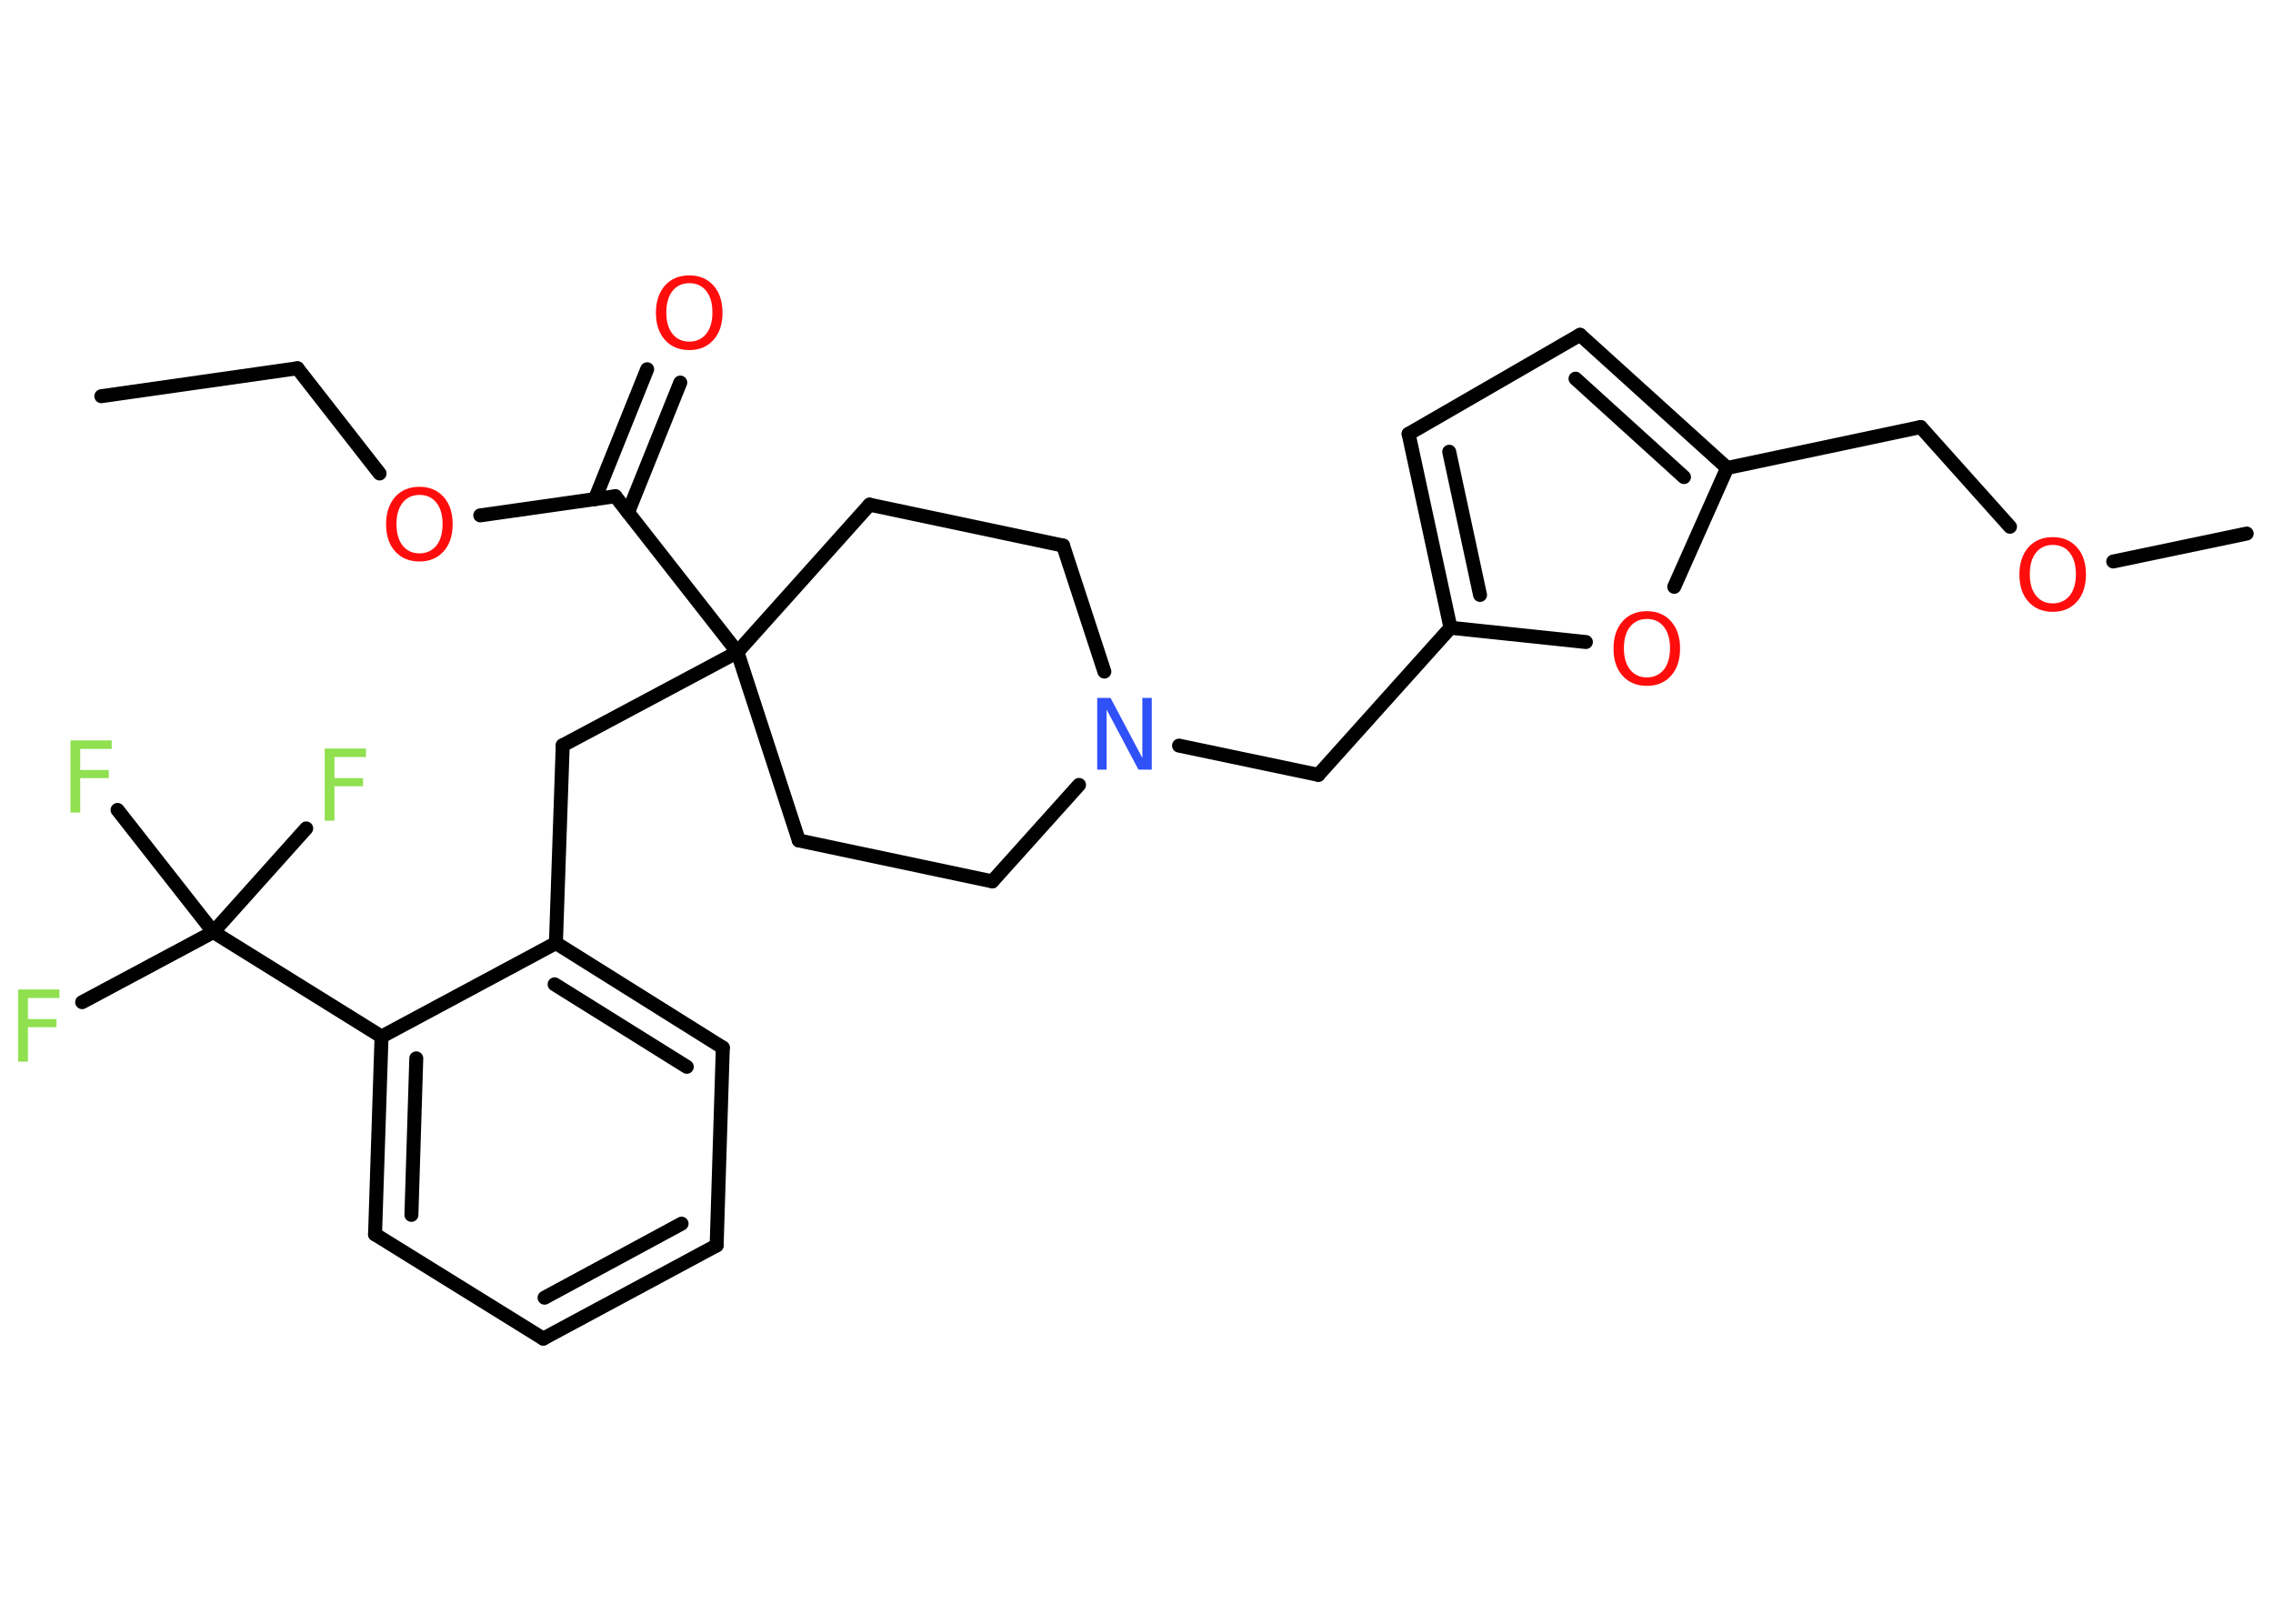 <?xml version='1.0' encoding='UTF-8'?>
<!DOCTYPE svg PUBLIC "-//W3C//DTD SVG 1.1//EN" "http://www.w3.org/Graphics/SVG/1.1/DTD/svg11.dtd">
<svg version='1.2' xmlns='http://www.w3.org/2000/svg' xmlns:xlink='http://www.w3.org/1999/xlink' width='70.0mm' height='50.0mm' viewBox='0 0 70.0 50.0'>
  <desc>Generated by the Chemistry Development Kit (http://github.com/cdk)</desc>
  <g stroke-linecap='round' stroke-linejoin='round' stroke='#000000' stroke-width='.43' fill='#FF0D0D'>
    <rect x='.0' y='.0' width='70.0' height='50.0' fill='#FFFFFF' stroke='none'/>
    <g id='mol1' class='mol'>
      <line id='mol1bnd1' class='bond' x1='3.12' y1='12.2' x2='9.16' y2='11.34'/>
      <line id='mol1bnd2' class='bond' x1='9.16' y1='11.34' x2='11.69' y2='14.58'/>
      <line id='mol1bnd3' class='bond' x1='14.79' y1='15.87' x2='18.95' y2='15.28'/>
      <g id='mol1bnd4' class='bond'>
        <line x1='18.32' y1='15.37' x2='19.93' y2='11.37'/>
        <line x1='19.34' y1='15.78' x2='20.95' y2='11.78'/>
      </g>
      <line id='mol1bnd5' class='bond' x1='18.95' y1='15.28' x2='22.71' y2='20.08'/>
      <line id='mol1bnd6' class='bond' x1='22.71' y1='20.08' x2='17.33' y2='22.95'/>
      <line id='mol1bnd7' class='bond' x1='17.33' y1='22.95' x2='17.12' y2='29.04'/>
      <g id='mol1bnd8' class='bond'>
        <line x1='22.26' y1='32.26' x2='17.12' y2='29.04'/>
        <line x1='21.15' y1='32.85' x2='17.08' y2='30.31'/>
      </g>
      <line id='mol1bnd9' class='bond' x1='22.26' y1='32.26' x2='22.07' y2='38.35'/>
      <g id='mol1bnd10' class='bond'>
        <line x1='16.73' y1='41.22' x2='22.07' y2='38.35'/>
        <line x1='16.77' y1='39.96' x2='20.99' y2='37.68'/>
      </g>
      <line id='mol1bnd11' class='bond' x1='16.73' y1='41.22' x2='11.55' y2='38.01'/>
      <g id='mol1bnd12' class='bond'>
        <line x1='11.75' y1='31.92' x2='11.55' y2='38.01'/>
        <line x1='12.82' y1='32.59' x2='12.67' y2='37.41'/>
      </g>
      <line id='mol1bnd13' class='bond' x1='17.12' y1='29.04' x2='11.75' y2='31.92'/>
      <line id='mol1bnd14' class='bond' x1='11.75' y1='31.92' x2='6.57' y2='28.7'/>
      <line id='mol1bnd15' class='bond' x1='6.57' y1='28.7' x2='2.53' y2='30.86'/>
      <line id='mol1bnd16' class='bond' x1='6.57' y1='28.7' x2='3.62' y2='24.94'/>
      <line id='mol1bnd17' class='bond' x1='6.57' y1='28.7' x2='9.43' y2='25.51'/>
      <line id='mol1bnd18' class='bond' x1='22.71' y1='20.08' x2='24.6' y2='25.88'/>
      <line id='mol1bnd19' class='bond' x1='24.6' y1='25.88' x2='30.56' y2='27.14'/>
      <line id='mol1bnd20' class='bond' x1='30.56' y1='27.14' x2='33.23' y2='24.17'/>
      <line id='mol1bnd21' class='bond' x1='36.31' y1='22.96' x2='40.6' y2='23.86'/>
      <line id='mol1bnd22' class='bond' x1='40.6' y1='23.86' x2='44.67' y2='19.33'/>
      <g id='mol1bnd23' class='bond'>
        <line x1='43.38' y1='13.36' x2='44.67' y2='19.33'/>
        <line x1='44.63' y1='13.91' x2='45.58' y2='18.32'/>
      </g>
      <line id='mol1bnd24' class='bond' x1='43.38' y1='13.36' x2='48.66' y2='10.31'/>
      <g id='mol1bnd25' class='bond'>
        <line x1='53.19' y1='14.41' x2='48.66' y2='10.31'/>
        <line x1='51.86' y1='14.69' x2='48.52' y2='11.66'/>
      </g>
      <line id='mol1bnd26' class='bond' x1='53.19' y1='14.41' x2='59.15' y2='13.15'/>
      <line id='mol1bnd27' class='bond' x1='59.15' y1='13.15' x2='61.9' y2='16.22'/>
      <line id='mol1bnd28' class='bond' x1='65.08' y1='17.29' x2='69.19' y2='16.43'/>
      <line id='mol1bnd29' class='bond' x1='53.19' y1='14.41' x2='51.56' y2='18.07'/>
      <line id='mol1bnd30' class='bond' x1='44.67' y1='19.33' x2='48.84' y2='19.77'/>
      <line id='mol1bnd31' class='bond' x1='34.01' y1='20.68' x2='32.74' y2='16.8'/>
      <line id='mol1bnd32' class='bond' x1='32.74' y1='16.8' x2='26.78' y2='15.54'/>
      <line id='mol1bnd33' class='bond' x1='22.71' y1='20.08' x2='26.78' y2='15.54'/>
      <path id='mol1atm3' class='atom' d='M12.92 15.24q-.33 .0 -.52 .24q-.19 .24 -.19 .66q.0 .42 .19 .66q.19 .24 .52 .24q.32 .0 .52 -.24q.19 -.24 .19 -.66q.0 -.42 -.19 -.66q-.19 -.24 -.52 -.24zM12.92 14.99q.46 .0 .74 .31q.28 .31 .28 .84q.0 .53 -.28 .84q-.28 .31 -.74 .31q-.47 .0 -.75 -.31q-.28 -.31 -.28 -.84q.0 -.52 .28 -.84q.28 -.31 .75 -.31z' stroke='none'/>
      <path id='mol1atm5' class='atom' d='M21.23 8.72q-.33 .0 -.52 .24q-.19 .24 -.19 .66q.0 .42 .19 .66q.19 .24 .52 .24q.32 .0 .52 -.24q.19 -.24 .19 -.66q.0 -.42 -.19 -.66q-.19 -.24 -.52 -.24zM21.23 8.48q.46 .0 .74 .31q.28 .31 .28 .84q.0 .53 -.28 .84q-.28 .31 -.74 .31q-.47 .0 -.75 -.31q-.28 -.31 -.28 -.84q.0 -.52 .28 -.84q.28 -.31 .75 -.31z' stroke='none'/>
      <path id='mol1atm15' class='atom' d='M.56 30.47h1.27v.26h-.97v.65h.88v.25h-.88v1.06h-.3v-2.21z' stroke='none' fill='#90E050'/>
      <path id='mol1atm16' class='atom' d='M2.17 22.8h1.27v.26h-.97v.65h.88v.25h-.88v1.06h-.3v-2.21z' stroke='none' fill='#90E050'/>
      <path id='mol1atm17' class='atom' d='M10.0 23.05h1.27v.26h-.97v.65h.88v.25h-.88v1.06h-.3v-2.21z' stroke='none' fill='#90E050'/>
      <path id='mol1atm20' class='atom' d='M33.8 21.49h.4l.98 1.85v-1.85h.29v2.21h-.41l-.98 -1.85v1.85h-.29v-2.21z' stroke='none' fill='#3050F8'/>
      <path id='mol1atm27' class='atom' d='M63.22 16.78q-.33 .0 -.52 .24q-.19 .24 -.19 .66q.0 .42 .19 .66q.19 .24 .52 .24q.32 .0 .52 -.24q.19 -.24 .19 -.66q.0 -.42 -.19 -.66q-.19 -.24 -.52 -.24zM63.22 16.54q.46 .0 .74 .31q.28 .31 .28 .84q.0 .53 -.28 .84q-.28 .31 -.74 .31q-.47 .0 -.75 -.31q-.28 -.31 -.28 -.84q.0 -.52 .28 -.84q.28 -.31 .75 -.31z' stroke='none'/>
      <path id='mol1atm29' class='atom' d='M50.72 19.06q-.33 .0 -.52 .24q-.19 .24 -.19 .66q.0 .42 .19 .66q.19 .24 .52 .24q.32 .0 .52 -.24q.19 -.24 .19 -.66q.0 -.42 -.19 -.66q-.19 -.24 -.52 -.24zM50.72 18.82q.46 .0 .74 .31q.28 .31 .28 .84q.0 .53 -.28 .84q-.28 .31 -.74 .31q-.47 .0 -.75 -.31q-.28 -.31 -.28 -.84q.0 -.52 .28 -.84q.28 -.31 .75 -.31z' stroke='none'/>
    </g>
  </g>
</svg>
